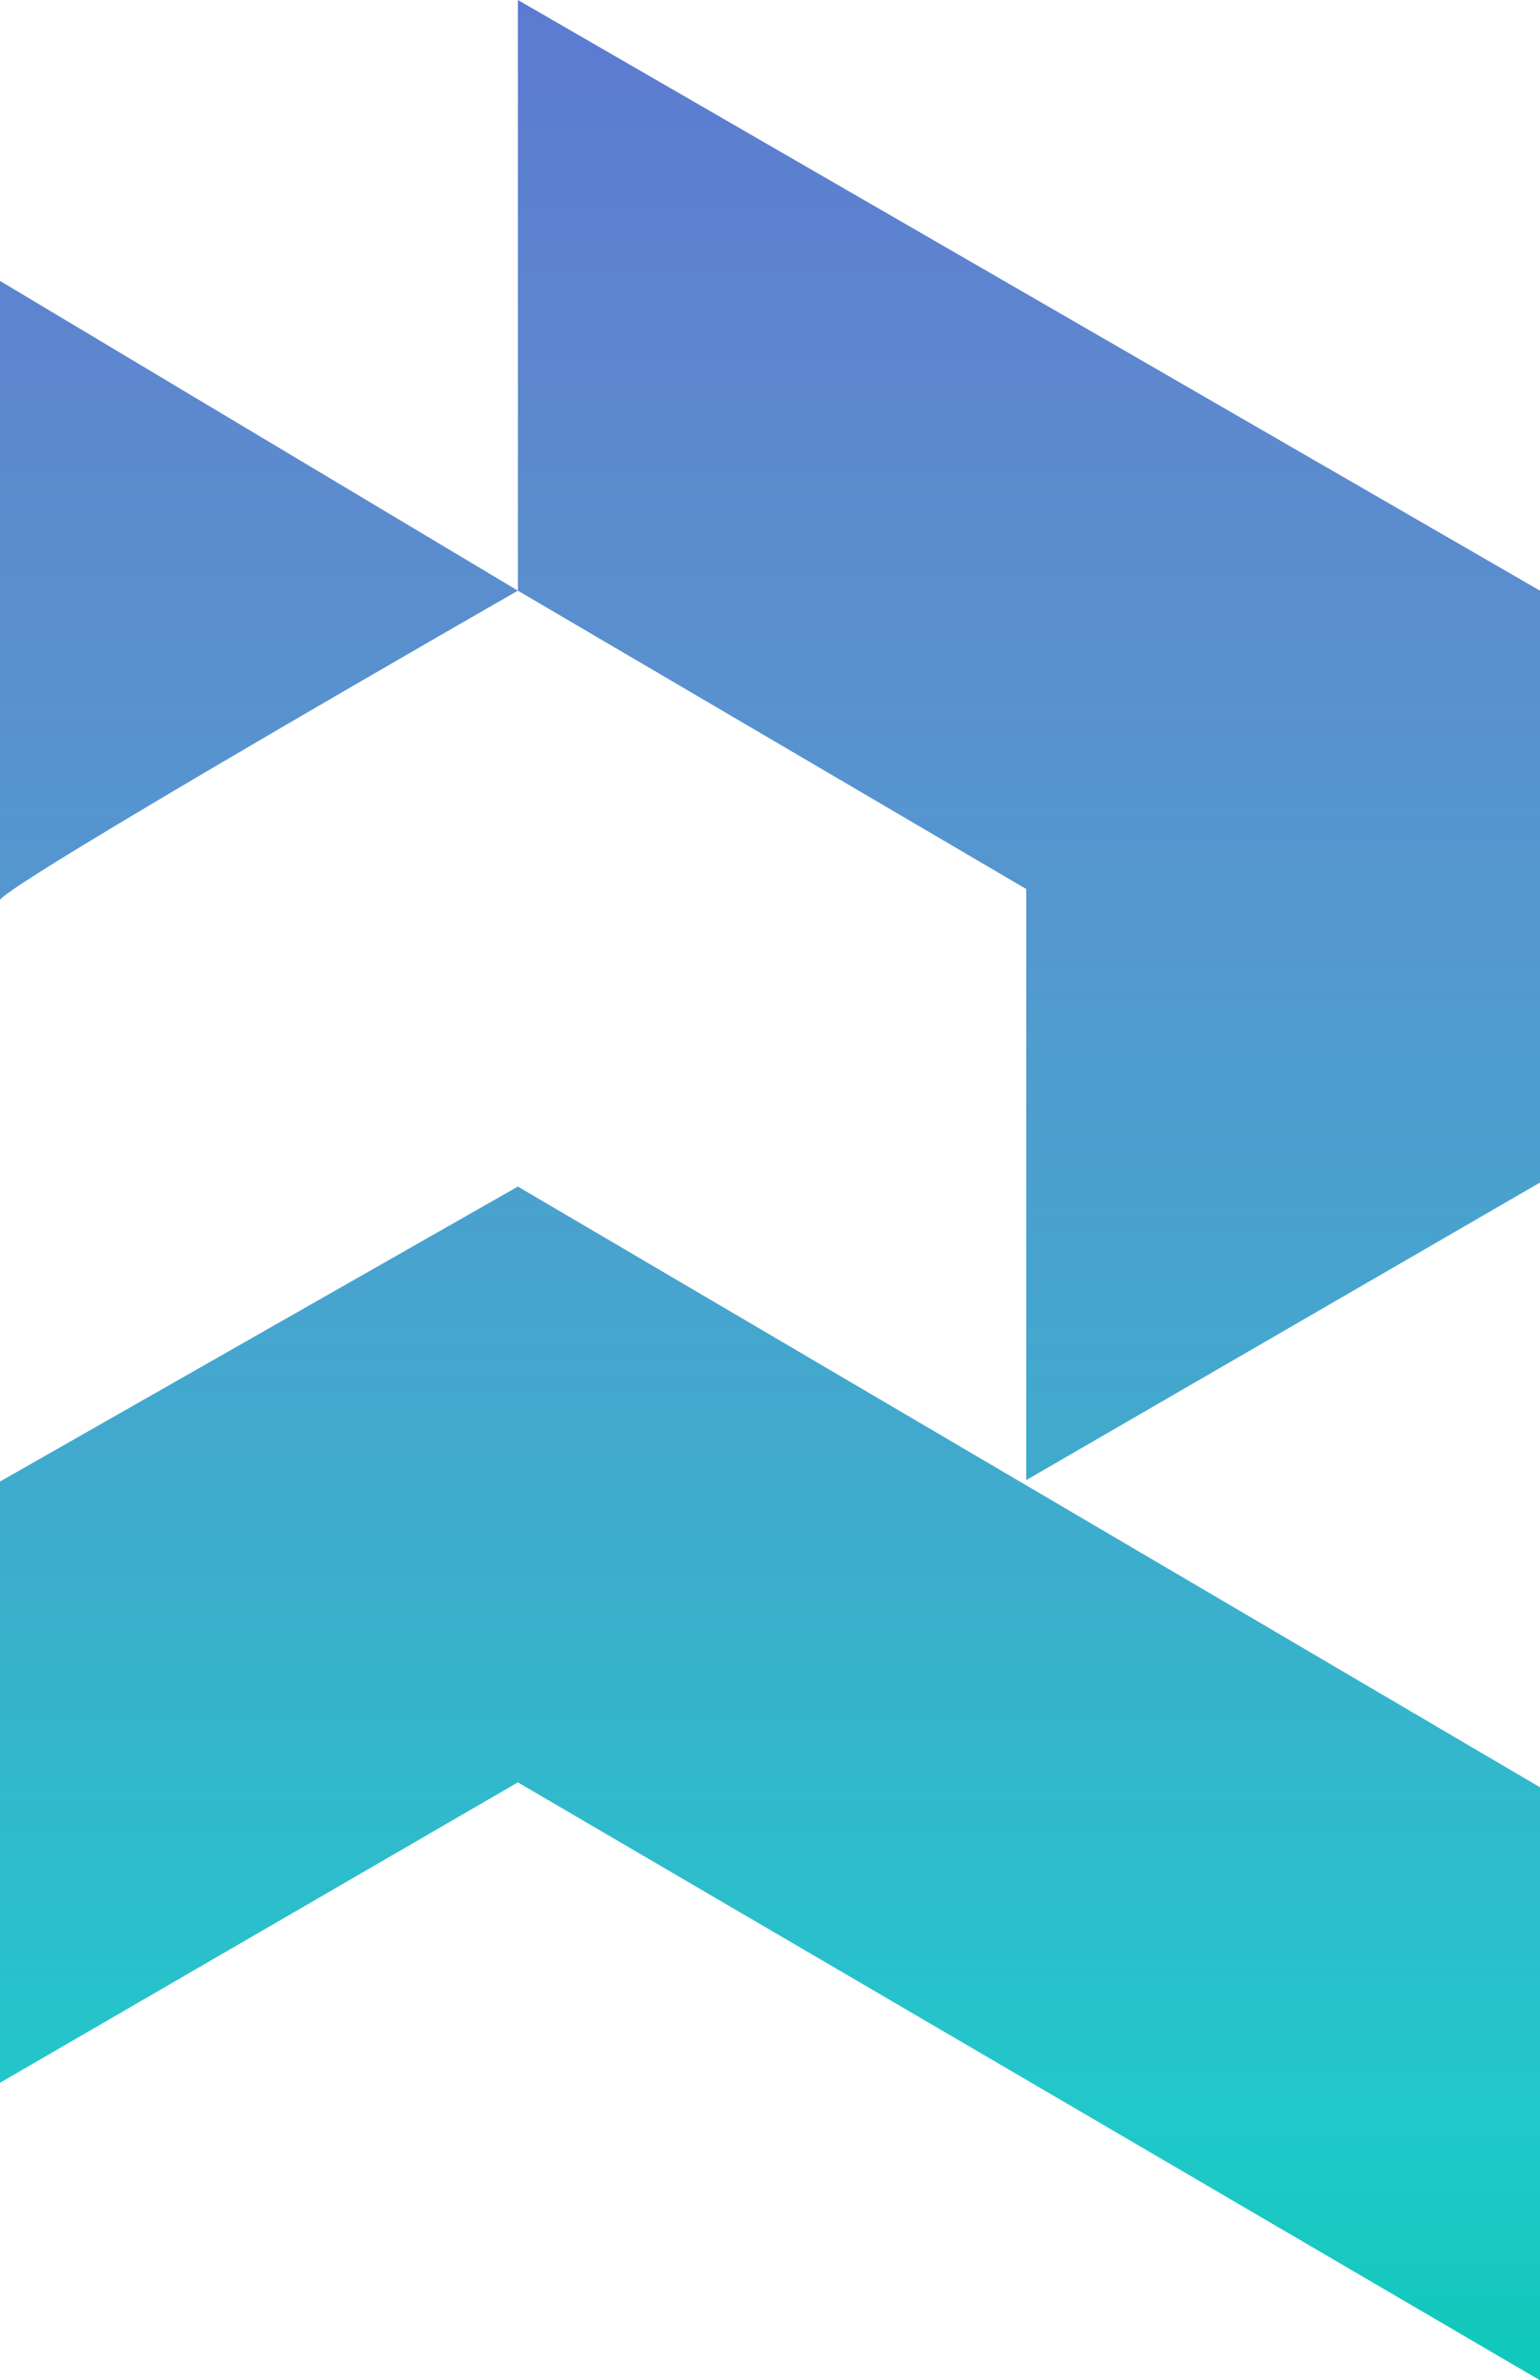 <svg id="Capa_1" data-name="Capa 1" xmlns="http://www.w3.org/2000/svg" xmlns:xlink="http://www.w3.org/1999/xlink" viewBox="0 0 150.2 231.96"><defs><style>.cls-1{fill:url(#Degradado_sin_nombre_41);}</style><linearGradient id="Degradado_sin_nombre_41" x1="75.1" y1="-0.11" x2="75.1" y2="231.89" gradientTransform="matrix(1, 0, 0, -1, 0, 231.89)" gradientUnits="userSpaceOnUse"><stop offset="0" stop-color="#10c8ba"/><stop offset="0.11" stop-color="#21c8ca"/><stop offset="0.36" stop-color="#3eaccd"/><stop offset="0.6" stop-color="#5399cf"/><stop offset="0.82" stop-color="#5d89ce"/><stop offset="1" stop-color="#5c7ad1"/></linearGradient></defs><g id="Capa_2" data-name="Capa 2"><g id="Isotipo_T" data-name="Isotipo T"><path class="cls-1" d="M0,27.38,50.51,57.57S0,86.51,0,87.74ZM50.51,0V57.57l49.58,29.08v57.61l50.11-29V57.57ZM0,144.4V203l50.51-29.28L150.2,232V174.2L50.51,115.65Z"/></g></g></svg>